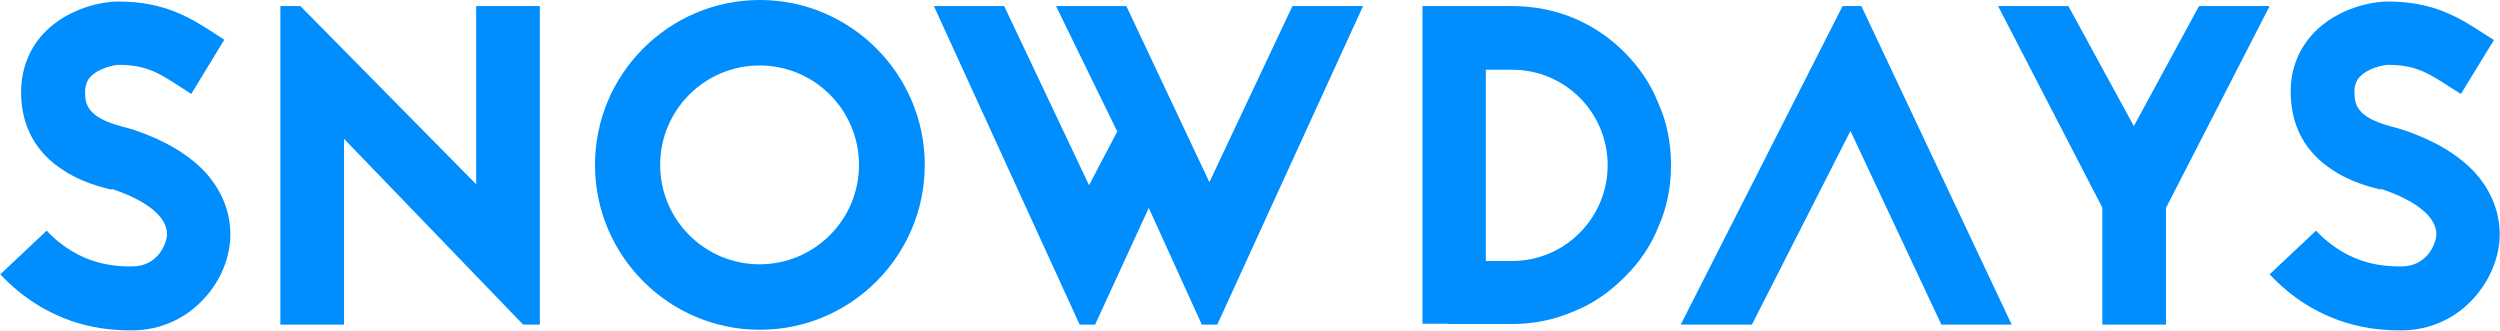 <?xml version="1.0" encoding="utf-8"?>
<!-- Generator: Adobe Illustrator 17.0.0, SVG Export Plug-In . SVG Version: 6.00 Build 0)  -->
<!DOCTYPE svg PUBLIC "-//W3C//DTD SVG 1.1//EN" "http://www.w3.org/Graphics/SVG/1.1/DTD/svg11.dtd">
<svg version="1.1" id="Livello_1" xmlns="http://www.w3.org/2000/svg" xmlns:xlink="http://www.w3.org/1999/xlink" x="0px" y="0px"
	 width="824.8px" height="109.2px" viewBox="0 0 824.8 109.2" style="enable-background:new 0 0 824.8 109.2;" xml:space="preserve"
	>
<style type="text/css">
	.st0{fill:#008EFF;}
</style>
<g>
	<path class="st0" d="M36.4,62.5c-3.4-0.9-9.9-2.5-15.9-6.6C12.1,50.4,7.5,42.3,7,32.2c-0.4-8.4,2.2-15.7,7.6-21.4
		c7.8-8.1,19-10.3,24.4-10.3C54.4,0.5,63,6,70.6,10.9l3.4,2.2L63.1,31l-3.7-2.4c-6.8-4.4-11.1-7.2-20.2-7.2c-1.3,0-6.6,1-9.3,3.9
		c-0.9,0.9-2,2.5-1.8,6c0.1,5.4,3.9,8.4,13.5,10.8c1.2,0.3,2.1,0.6,3,0.9c10,3.4,17.8,8.1,23.2,13.9c5.4,6,8.2,13,8.2,20.5
		c0,7.3-3.1,15-8.4,20.8c-6.1,6.9-14.7,10.8-24.1,10.8c-4.6,0-10.9-0.3-18.4-2.6c-9.4-3-17.8-8.2-25-15.9l15.3-14.4
		c11.1,11.8,23.5,11.8,28.2,11.8c8.7,0,11.5-7.9,11.5-10.6c0-5.7-6.4-10.9-17.4-14.7l-0.5-0.2L36.4,62.5z"/>
	<path class="st0" d="M172.6,107.1l-59.1-61.3v61.3h-21V2h6.6l58,58.8V2h21v105.1H172.6z"/>
	<path class="st0" d="M305.1,54.4c0,30-24.4,54.4-54.4,54.4c-30,0-54.4-24.4-54.4-54.4c0-30,24.4-54.4,54.4-54.4
		C280.6,0,305.1,24.4,305.1,54.4z M217.8,54.4c0,18.1,14.7,32.8,32.8,32.8c18.1,0,32.8-14.7,32.8-32.8c0-18.1-14.7-32.8-32.8-32.8
		C232.5,21.6,217.8,36.3,217.8,54.4z"/>
	<path class="st0" d="M449.7,2l-48.1,105.1h-5.1l-17.5-38.5l-17.7,38.5h-5.1L308.1,2h23.2l28,59.1l9.3-17.7L348.4,2h23.2L399,60.1
		L426.4,2H449.7z"/>
	<path class="st0" d="M498.9,2c7,0,13.9,1.3,20.4,4c6.3,2.7,11.8,6.4,16.6,11.2c4.9,4.9,8.7,10.5,11.2,16.8
		c2.9,6.4,4.2,13.3,4.2,20.4c0,7.2-1.3,14.1-4.2,20.5c-2.5,6.3-6.3,11.8-11.2,16.6c-4.8,4.8-10.3,8.7-16.6,11.2
		c-6.5,2.8-13.3,4.2-20.4,4.2h-21.1v-0.1h-8.5V2H498.9z M498.9,86.1c17.4,0,31.5-14.2,31.5-31.6s-14.1-31.5-31.5-31.5h-8.7v63.1
		H498.9z"/>
	<path class="st0" d="M614.1,2l49.6,105.1h-23.2l-30-63.9l-32.5,63.9h-23.5L607.9,2H614.1z"/>
	<path class="st0" d="M748.8,2l-34.2,66.6v38.5h-21V68.5L659.2,2h23.2l21.6,39.6L725.5,2H748.8z"/>
	<path class="st0" d="M785.2,62.5c-3.5-0.9-9.9-2.5-15.9-6.6c-8.4-5.5-13-13.6-13.5-23.7c-0.5-8.4,2.2-15.7,7.6-21.4
		c7.8-8.1,19-10.3,24.4-10.3c15.3,0,23.8,5.5,31.5,10.5l3.5,2.2L811.9,31l-3.8-2.4c-6.8-4.4-11.1-7.2-20.2-7.2c-1.4,0-6.6,1-9.3,3.9
		c-0.9,0.9-2,2.5-1.8,6c0.1,5.4,3.9,8.4,13.5,10.8c1.2,0.3,2.1,0.6,3,0.9c10,3.4,17.8,8.1,23.2,13.9c5.4,6,8.2,13,8.2,20.5
		c0,7.3-3.2,15-8.4,20.8c-6.1,6.9-14.7,10.8-24.1,10.8c-4.7,0-10.9-0.3-18.4-2.6c-9.5-3-17.8-8.2-25-15.9l15.3-14.4
		c11.1,11.8,23.5,11.8,28.2,11.8c8.7,0,11.5-7.9,11.5-10.6c0-5.7-6.5-10.9-17.4-14.7l-0.5-0.2L785.2,62.5z"/>
</g>
</svg>
